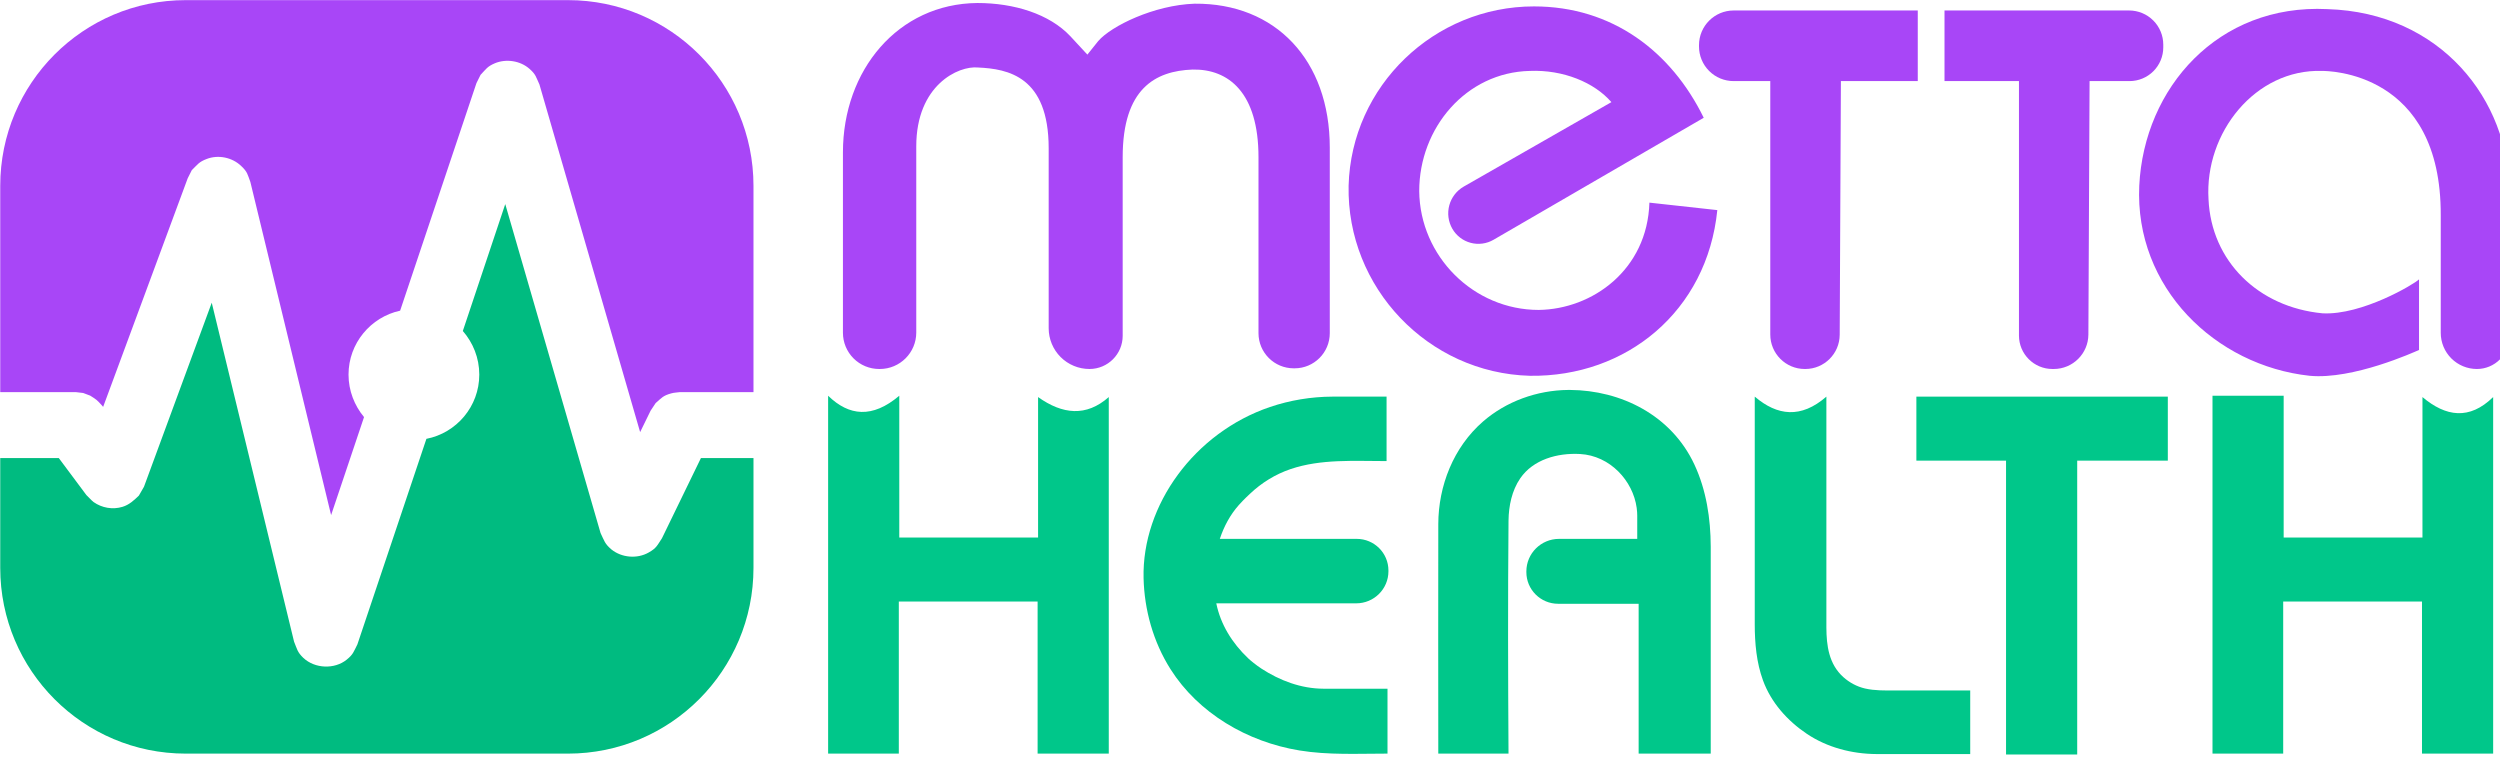 <?xml version="1.0" encoding="UTF-8" standalone="no"?>
<!DOCTYPE svg PUBLIC "-//W3C//DTD SVG 1.1//EN" "http://www.w3.org/Graphics/SVG/1.1/DTD/svg11.dtd">
<svg width="100%" height="100%" viewBox="0 0 379 116" version="1.1" xmlns="http://www.w3.org/2000/svg" xmlns:xlink="http://www.w3.org/1999/xlink" xml:space="preserve" xmlns:serif="http://www.serif.com/" style="fill-rule:evenodd;clip-rule:evenodd;stroke-linejoin:round;stroke-miterlimit:2;">
    <g transform="matrix(0.177,0,0,0.169,123.68,112.842)">
        <path d="M189.954,8.31L189.954,-128.09L71.075,-128.09L71.075,8.31L10.525,8.31L10.525,-312.71C28.429,-294.458 48.406,-292.242 71.474,-312.71L71.474,-185.51L190.355,-185.51L190.355,-311.511C211.285,-295.926 231.577,-293.639 250.903,-311.511L250.903,8.31L189.954,8.31Z" style="fill:rgb(0,199,138);"/>
    </g>
    <g transform="matrix(0.177,0,0,0.169,124.699,112.842)">
        <path d="M483.075,-254.09C455.214,-254.09 426.929,-256.153 400.909,-246.933C387.842,-242.302 375.906,-234.544 366.073,-224.749C366.073,-224.749 360.827,-219.739 356.513,-214.638C349.118,-205.893 343.848,-195.601 340.261,-184.343C340.261,-184.343 415.676,-184.326 457.509,-184.316C472.513,-184.313 484.674,-171.619 484.674,-155.961L484.674,-155.28C484.674,-139.38 472.323,-126.49 457.086,-126.49L337.233,-126.49C340.853,-107.755 350.658,-90.981 364.511,-77.205C366.54,-75.187 371.295,-71.082 375.894,-67.936C391.542,-57.232 409.893,-49.983 428.815,-49.91L483.875,-49.91L483.875,8.31C458.49,8.31 433.302,9.754 408.407,5.476C363.72,-2.204 321.901,-27.951 298.016,-67.44C283.182,-91.963 275.582,-120.783 274.955,-149.12C273.504,-214.707 318.65,-279.661 383.192,-302.597C400.35,-308.695 418.529,-311.832 436.686,-311.91L483.075,-311.91L483.075,-254.09Z" style="fill:rgb(0,199,138);"/>
    </g>
    <g transform="matrix(0.177,0,0,0.169,124.354,112.842)">
        <path d="M642.093,-317.912C685.692,-317.642 728.93,-295.371 748.71,-250.938C758.935,-227.971 762.572,-202.533 762.672,-177.49L762.674,-176.945L762.674,8.31L700.925,8.31L700.925,-126.09L631.974,-126.09C616.944,-126.09 604.76,-138.805 604.76,-154.49L604.76,-155.093C604.76,-171.229 617.294,-184.31 632.756,-184.31L699.725,-184.31C699.725,-191.26 699.742,-198.21 699.724,-205.16C699.71,-206.982 699.68,-207.292 699.618,-208.299C699.54,-209.573 699.419,-210.844 699.256,-212.109C696.114,-236.458 676.443,-258.949 650.762,-260.443C631.34,-261.572 610.599,-255.494 599.528,-238.626C592.307,-227.624 589.652,-213.889 589.481,-200.711L589.475,-199.981C588.874,-130.391 589.076,-61.014 589.475,8.31L529.325,8.31C529.325,-60.331 529.142,-128.972 529.326,-197.614C529.418,-231.835 542.257,-266.523 567.742,-289.679C587.46,-307.595 613.797,-317.658 640.634,-317.908C641.12,-317.912 641.606,-317.913 642.093,-317.912Z" style="fill:rgb(0,199,138);"/>
    </g>
    <g transform="matrix(0.177,0,0,0.169,125.814,112.842)">
        <path d="M853.475,-104.712C853.542,-88.657 855.594,-71.923 868.004,-60.3C873.206,-55.429 879.605,-51.78 886.522,-50.107C894.931,-48.073 903.706,-48.313 912.402,-48.31L976.674,-48.31L976.674,8.711C949.907,8.711 923.14,8.781 896.373,8.709C875.341,8.598 854.18,2.8 836.856,-9.346C819.896,-21.238 806.058,-37.643 799.178,-57.383C793.578,-73.448 792.145,-90.753 792.125,-107.595L792.125,-311.91C811.474,-294.635 831.763,-292.1 853.475,-311.91L853.475,-104.712Z" style="fill:rgb(0,199,138);"/>
    </g>
    <g transform="matrix(0.177,0,0,0.169,127.661,112.842)">
        <path d="M1135.48,-254.49L1057.87,-254.49L1057.87,9.11L996.926,9.11L996.926,-254.49L920.125,-254.49L920.125,-311.91L1135.48,-311.91L1135.48,-254.49Z" style="fill:rgb(0,199,138);"/>
    </g>
    <g transform="matrix(0.177,0,0,0.169,132.435,112.842)">
        <path d="M1326.21,8.31L1326.21,-128.09L1207.33,-128.09L1207.33,8.31L1146.78,8.31L1146.78,-312.71L1207.73,-312.71L1207.73,-185.51L1326.61,-185.51L1326.61,-311.511C1346.64,-293.86 1366.79,-290.665 1387.16,-311.511L1387.16,8.31L1326.21,8.31Z" style="fill:rgb(0,199,138);"/>
    </g>
    <g transform="matrix(0.183,0,0,0.183,-1180.76,-174.412)">
        <path d="M7524.74,1258.19C7540.82,1258.19 7553.85,1245.15 7553.85,1229.07L7553.85,1075.38C7553.85,1002.82 7508.85,955.565 7441.92,956.127C7408.17,957.252 7372.73,974.69 7362.04,987.065L7353.04,998.315L7338.98,983.127C7321.54,964.565 7292.29,955.565 7261.92,955.565C7196.1,956.127 7150.54,1011.25 7150.54,1079.32L7150.54,1228.75C7150.54,1236.7 7153.7,1244.34 7159.33,1249.96C7164.96,1255.59 7172.59,1258.75 7180.55,1258.75L7181.1,1258.75C7197.77,1258.75 7211.29,1245.23 7211.29,1228.56L7211.29,1074.25C7211.29,1023.63 7246.17,1007.32 7262.48,1009C7287.23,1010.13 7320.98,1016.32 7320.98,1075.94L7320.98,1224.96C7320.98,1233.92 7324.54,1242.52 7330.88,1248.86C7337.21,1255.19 7345.81,1258.75 7354.77,1258.75L7354.78,1258.75C7369.97,1258.75 7382.29,1246.43 7382.29,1231.24L7382.29,1083.25C7382.29,1026.44 7409.29,1011.82 7440.23,1010.69C7470.04,1010.13 7494.79,1029.82 7494.79,1083.25L7494.79,1229.03C7494.79,1245.13 7507.85,1258.19 7523.95,1258.19L7524.74,1258.19Z" style="fill:rgb(168,70,247);fill-rule:nonzero;"/>
    </g>
    <g transform="matrix(0.183,0,0,0.183,-1182.23,-174.412)">
        <path d="M7882.92,1127.13L7826.67,1120.94C7824.98,1176.63 7779.42,1209.25 7734.98,1209.82C7680.98,1209.82 7636.54,1165.38 7635.98,1111.38C7635.98,1059.07 7674.79,1012.94 7727.67,1011.82C7755.23,1010.69 7781.1,1021.38 7795.17,1037.69C7795.17,1037.69 7713.44,1084.44 7672.88,1107.63C7666.98,1111.01 7662.67,1116.6 7660.89,1123.16C7659.12,1129.72 7660.03,1136.72 7663.43,1142.61C7666.74,1148.35 7672.19,1152.53 7678.59,1154.23C7684.99,1155.94 7691.8,1155.03 7697.52,1151.71C7748.44,1122.16 7871.67,1050.63 7871.67,1050.63C7844.67,995.502 7795.73,958.377 7731.04,958.377C7648.35,958.377 7579.73,1024.19 7577.48,1106.88C7575.79,1191.25 7643.29,1262.13 7727.67,1264.38C7807.54,1265.5 7874.48,1210.94 7882.92,1127.13Z" style="fill:rgb(168,70,247);fill-rule:nonzero;"/>
    </g>
    <g transform="matrix(0.183,0,0,0.183,-1170.88,-174.412)">
        <path d="M8099.6,1258.75C8115.4,1258.75 8128.23,1245.98 8128.3,1230.18C8128.6,1166.86 8129.29,1020.25 8129.29,1020.25L8162.39,1020.25C8169.81,1020.25 8176.91,1017.31 8182.15,1012.07C8187.39,1006.83 8190.34,999.719 8190.34,992.307L8190.34,990.046C8190.34,982.542 8187.36,975.345 8182.05,970.039C8176.74,964.733 8169.55,961.752 8162.05,961.752L8009.11,961.752L8009.11,1020.25L8070.79,1020.25L8070.79,1231.02C8070.79,1246.34 8083.21,1258.75 8098.52,1258.75L8099.6,1258.75Z" style="fill:rgb(168,70,247);fill-rule:nonzero;"/>
    </g>
    <g transform="matrix(0.183,0,0,0.183,-1208.58,-174.412)">
        <path d="M8099.79,1258.75C8115.48,1258.75 8128.23,1246.07 8128.3,1230.38C8128.6,1167.15 8129.29,1020.25 8129.29,1020.25L8192.97,1020.25L8192.97,961.752L8040.49,961.752C8024.61,961.752 8011.74,974.621 8011.74,990.496L8011.74,991.589C8011.74,999.191 8014.76,1006.48 8020.14,1011.86C8025.51,1017.23 8032.8,1020.25 8040.4,1020.25L8070.79,1020.25L8070.79,1230.19C8070.79,1245.96 8083.58,1258.75 8099.36,1258.75L8099.79,1258.75Z" style="fill:rgb(168,70,247);fill-rule:nonzero;"/>
    </g>
    <g transform="matrix(0.183,0,0,0.183,-1180.95,-174.412)">
        <path d="M8505.19,1258.75C8512.31,1258.75 8519.14,1255.92 8524.18,1250.89C8529.21,1245.85 8532.04,1239.02 8532.04,1231.9L8532.04,1112.5C8532.04,1036 8475.23,963.44 8381.29,960.627C8290.73,956.127 8229.42,1025.88 8225.48,1106.88C8221.54,1191.25 8288.48,1255.94 8366.67,1264.38C8402.67,1267.75 8453.29,1244.69 8457.23,1243L8457.23,1184.5C8453.29,1188.44 8409.98,1214.32 8377.35,1212.63C8323.92,1207.57 8285.1,1169.32 8282.85,1118.13C8279.48,1063 8321.67,1010.13 8376.79,1011.82C8381.29,1011.82 8475.79,1011.82 8475.23,1131.63L8475.23,1228.8C8475.23,1236.74 8478.38,1244.36 8484,1249.98C8489.62,1255.6 8497.24,1258.75 8505.18,1258.75L8505.19,1258.75Z" style="fill:rgb(168,70,247);fill-rule:nonzero;"/>
    </g>
    <g transform="matrix(0.48,0,0,0.48,-4912.38,-685.786)">
        <path d="M10252.7,1573.4L10261.4,1585.07C10262.2,1585.81 10262.9,1586.68 10263.7,1587.3C10266.3,1589.13 10269.7,1589.75 10272.8,1588.8C10274.9,1588.18 10276.5,1586.7 10278,1585.23L10279.6,1582.45L10301,1524.33L10327,1631.38C10328,1633.81 10328,1634.63 10329.9,1636.48C10333.6,1639.97 10339.8,1640.14 10343.6,1637.08C10345.7,1635.4 10345.8,1634.58 10347,1632.25L10368.8,1567.32C10378.3,1565.47 10385.5,1557.09 10385.5,1547.03C10385.5,1541.75 10383.5,1536.92 10380.3,1533.26L10393.7,1493.18L10423.8,1597.07C10425,1599.55 10425.1,1600.43 10427.2,1602.23C10430.5,1604.91 10435.4,1605.28 10439,1603.22C10441.5,1601.82 10441.7,1600.96 10443.2,1598.71L10455.5,1573.4L10472.1,1573.4L10472.1,1608.08C10472.1,1640.45 10445.9,1666.74 10413.5,1666.74L10292.8,1666.74C10260.4,1666.74 10234.2,1640.45 10234.2,1608.08L10234.2,1573.4L10252.7,1573.4Z" style="fill:rgb(0,187,128);"/>
    </g>
    <g transform="matrix(0.48,0,0,0.48,-4912.38,-685.786)">
        <path d="M10413.5,1428.76C10445.9,1428.76 10472.1,1455.05 10472.1,1487.42L10472.1,1552.56L10448.9,1552.56C10448,1552.7 10447,1552.7 10446.1,1552.97C10443.5,1553.69 10443.1,1554.38 10441.2,1556.03L10439.6,1558.44L10436.3,1565.2L10404.5,1455.4C10403.4,1453.06 10403.4,1452.26 10401.4,1450.5C10398.5,1447.9 10394,1447.2 10390.4,1448.71C10388,1449.74 10387.7,1450.48 10385.9,1452.36L10384.6,1454.98L10360.5,1526.84C10351.2,1528.86 10344.2,1537.14 10344.2,1547.03C10344.2,1552.15 10346.1,1556.84 10349.1,1560.45L10338.7,1591.41L10313.2,1486.2C10312.3,1483.81 10312.3,1483 10310.3,1481.15C10307.5,1478.45 10303.1,1477.5 10299.4,1478.93C10296.9,1479.89 10296.6,1480.62 10294.7,1482.46L10293.4,1485.05L10266.7,1557.23L10266.3,1556.75C10264.7,1555 10264.7,1554.99 10262.6,1553.67C10261.9,1553.39 10261.1,1553.12 10260.4,1552.84L10258,1552.56L10234.2,1552.56L10234.2,1487.42C10234.2,1455.05 10260.4,1428.76 10292.8,1428.76L10413.5,1428.76Z" style="fill:rgb(168,70,247);"/>
    </g>
</svg>
